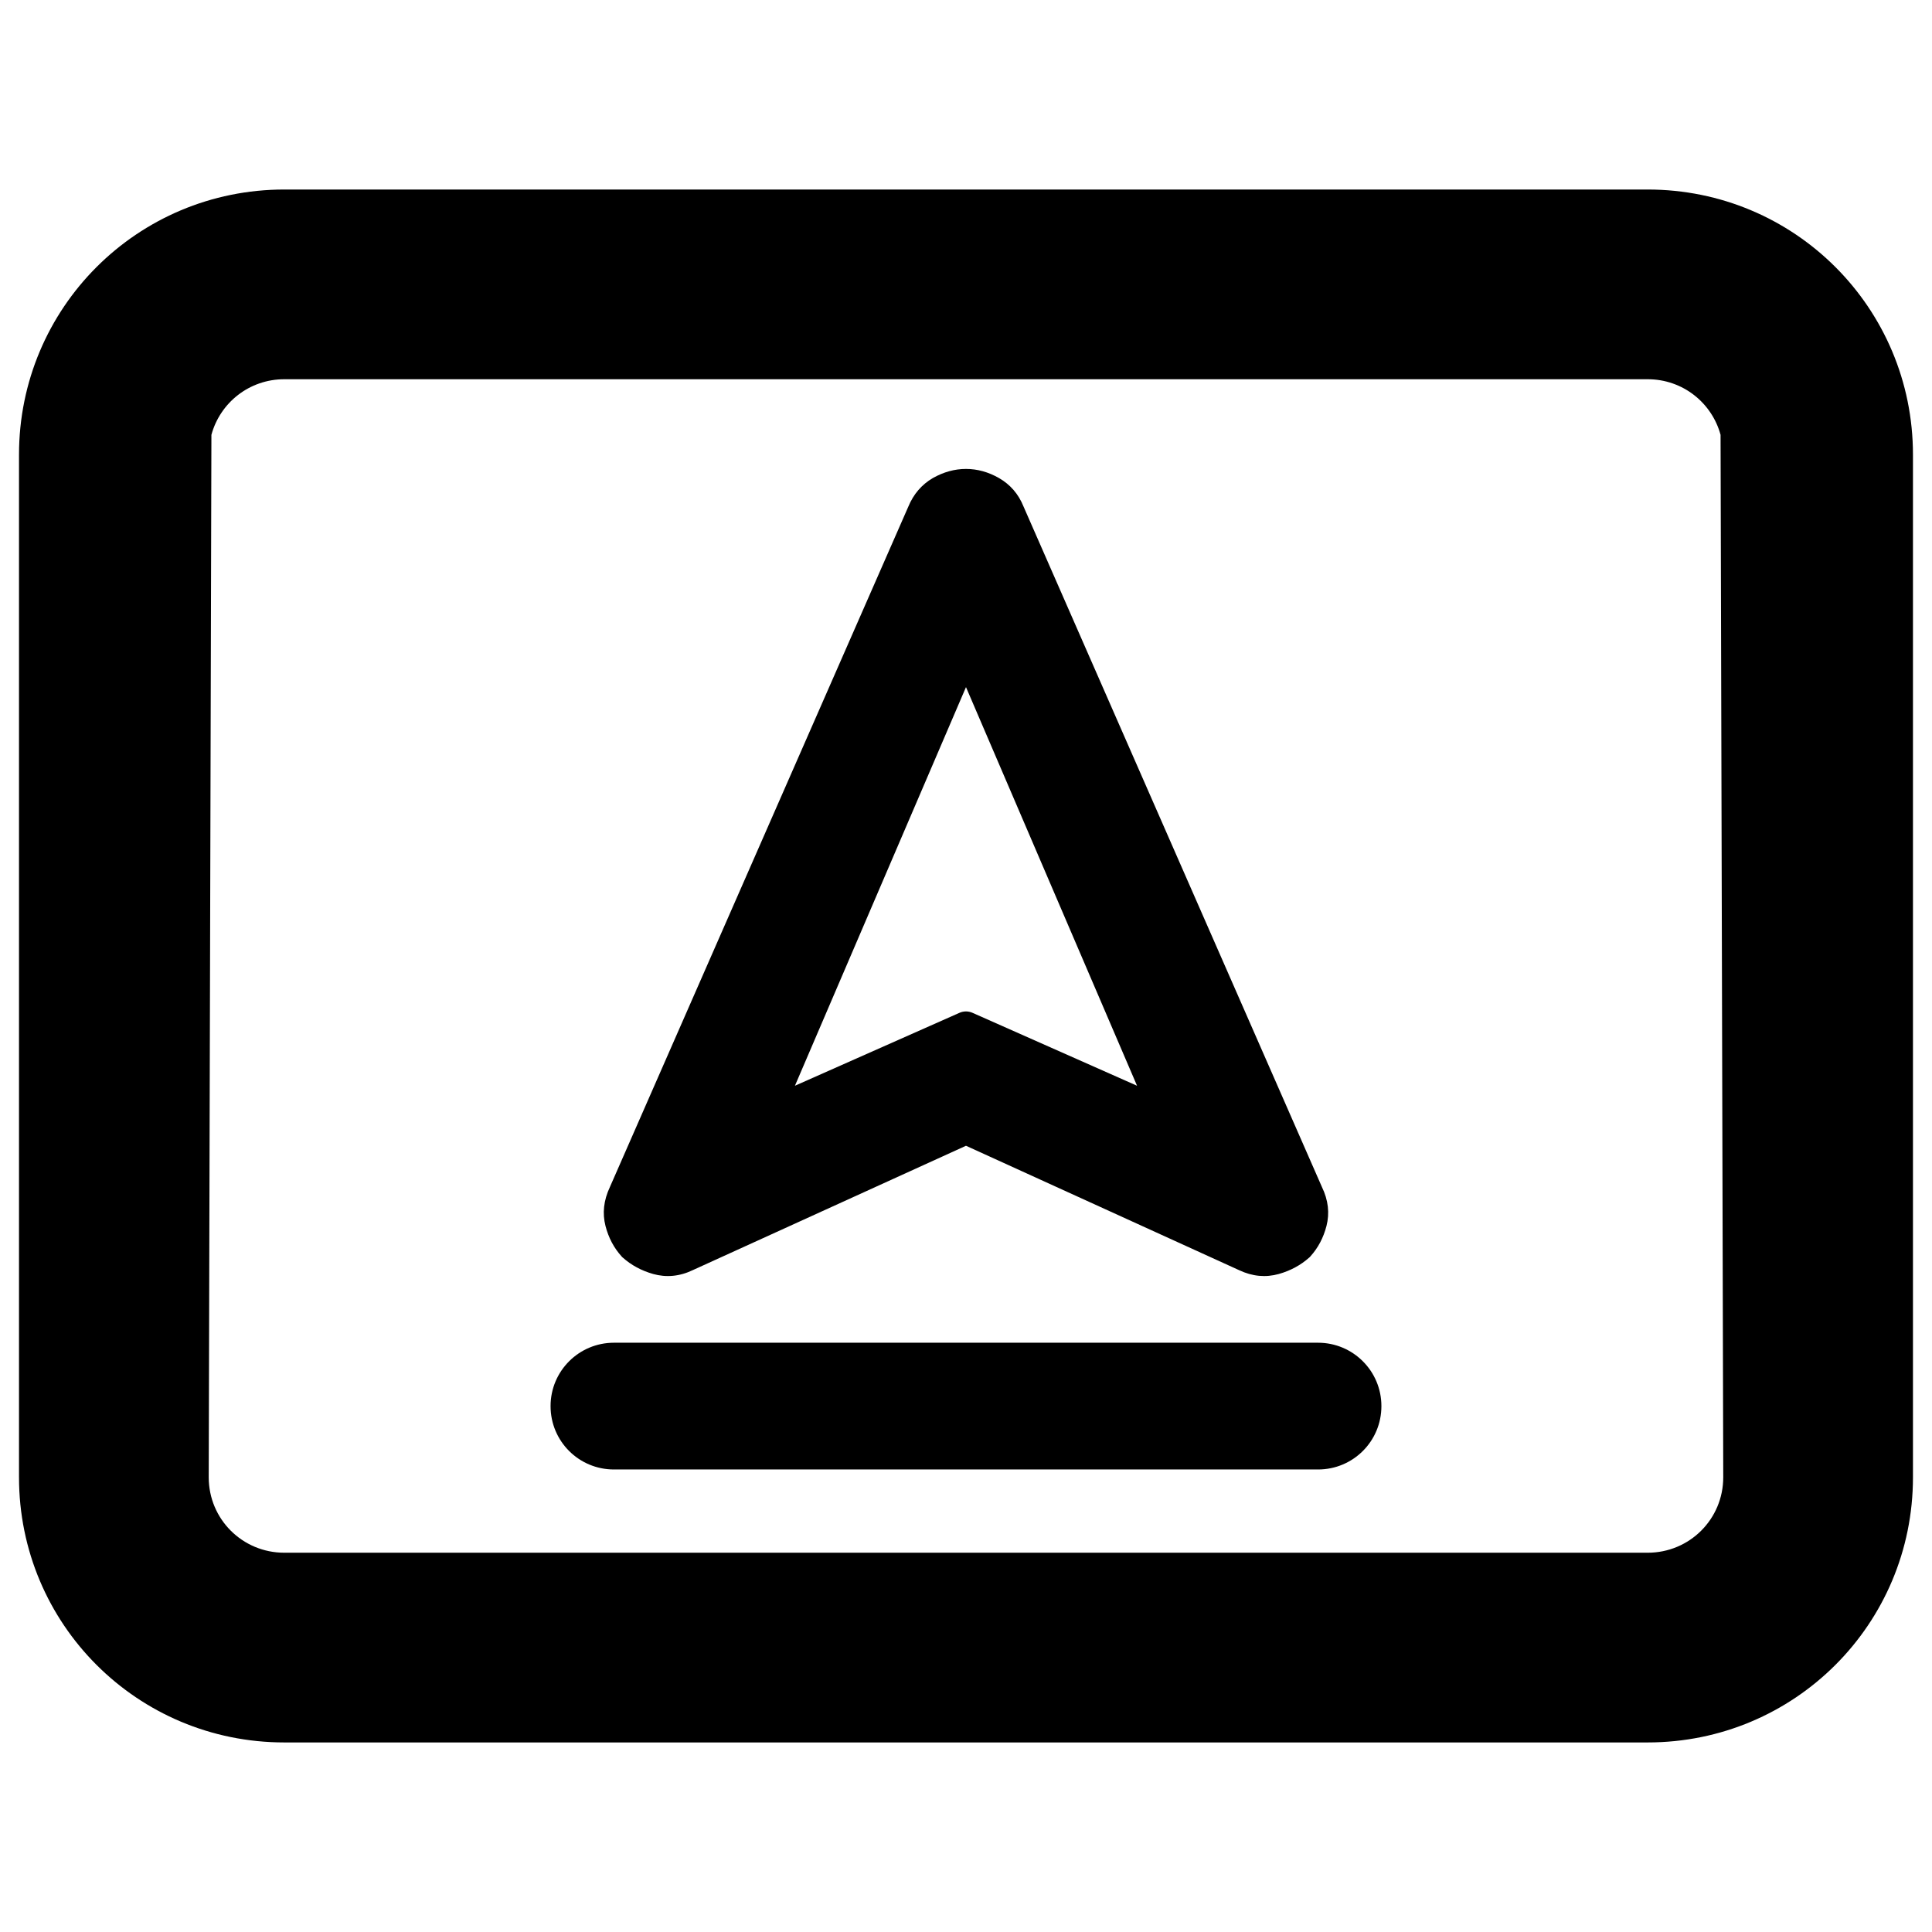 <svg clip-rule="evenodd" fill-rule="evenodd" stroke-linejoin="round" stroke-miterlimit="2" viewBox="0 0 250 250" xmlns="http://www.w3.org/2000/svg"><path d="m2.923 2.217h10.154c1.094 0 1.976.881 1.976 1.975v7.616c0 1.094-.882 1.975-1.976 1.975h-10.154c-1.094 0-1.976-.881-1.976-1.975v-7.616c0-1.094.882-1.975 1.976-1.975zm-.543 1.827-.02 7.764c0 .312.251.562.563.562h10.154c.312 0 .563-.25.563-.562l-.02-7.764c-.065-.239-.282-.414-.543-.414h-10.154c-.261 0-.478.175-.543.414zm2.998 6.762h5.244c.261 0 .472.211.472.472 0 .262-.211.472-.472.472h-5.244c-.261 0-.472-.21-.472-.472 0-.261.211-.472.472-.472zm2.622-1.467-2.032.925c-.101.049-.201.057-.298.03-.088-.025-.163-.066-.226-.122-.003-.002-.006-.005-.009-.009-.057-.063-.097-.138-.12-.227-.024-.094-.014-.19.033-.29l2.222-5.066c.039-.095.101-.166.183-.214.08-.045.162-.068.247-.068s.167.023.246.068c.083.048.145.118.183.213l2.222 5.067c.048.099.058.196.034.29-.023.089-.063.164-.12.227-.003.004-.006.007-.009.009-.063.056-.138.097-.226.122-.097.027-.196.019-.297-.029zm-1.274-.447 1.225-.543c.031-.014.067-.014.098 0l1.225.543-1.274-2.969z" transform="matrix(17.374 0 0 17.374 -13.994 -13.994)"/></svg>